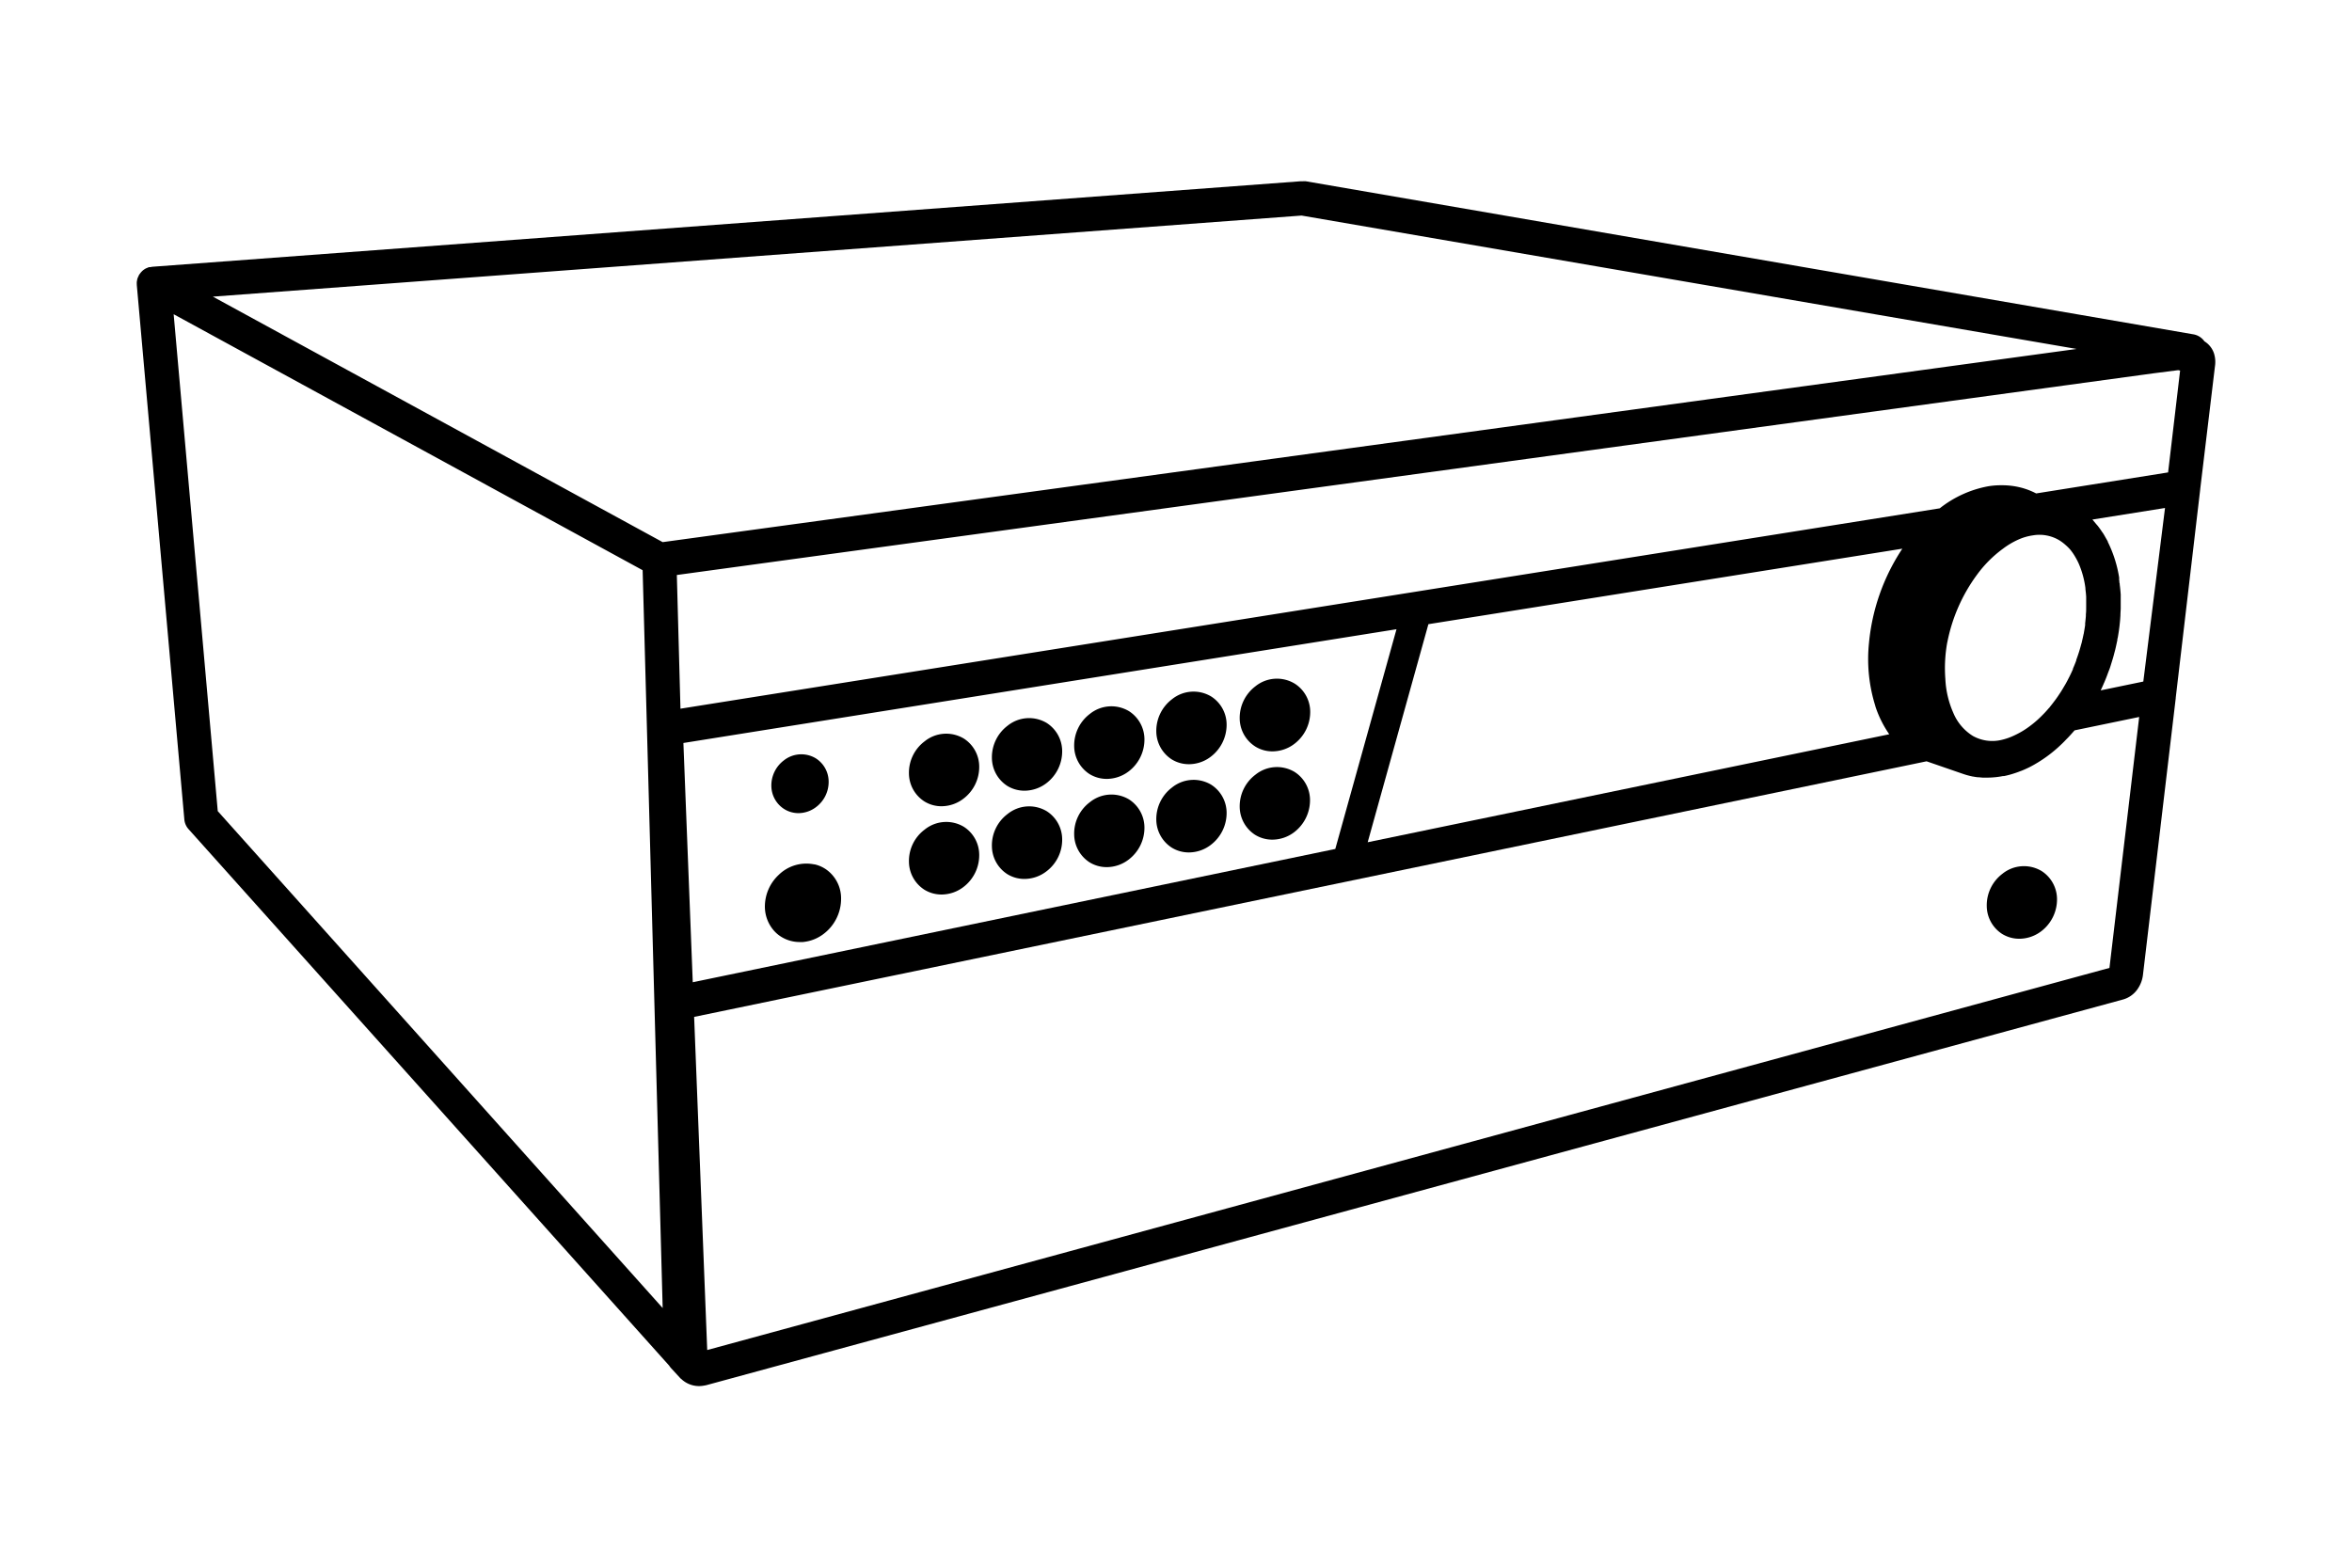 <svg id="Artwork" xmlns="http://www.w3.org/2000/svg" viewBox="0 0 480 320"><defs><style>.cls-1{fill:#000;}</style></defs><path class="cls-1" d="M168.54,177.43a6.68,6.68,0,0,0-2.33-1l-.1,0a8.06,8.06,0,0,0-7.23,2.19,8.86,8.86,0,0,0-2.78,6.59,7.47,7.47,0,0,0,1.77,4.67,6.59,6.59,0,0,0,1.2,1.1,7.12,7.12,0,0,0,4.14,1.31c.21,0,.42,0,.62,0a8.19,8.19,0,0,0,4.14-1.57,9,9,0,0,0,3.68-7.31A7.2,7.2,0,0,0,168.54,177.43Z"/><path class="cls-1" d="M160,165.12a5.5,5.5,0,0,0,2.95.86,6,6,0,0,0,3.6-1.24,6.42,6.42,0,0,0,2.56-5.26,5.64,5.64,0,0,0-2.64-4.7,5.73,5.73,0,0,0-6.52.45,6.41,6.41,0,0,0-2.53,5.24A5.65,5.65,0,0,0,160,165.12Z"/><path class="cls-1" d="M451.81,72.06a4.6,4.6,0,0,0-1.93-2.39,3.48,3.48,0,0,0-2.27-1.43L266.49,37a2.28,2.28,0,0,0-.27,0,1.27,1.27,0,0,0-.28,0h-.49L31.1,54.45h0l-.45.08-.23,0a4.62,4.62,0,0,0-.47.19l-.16.06a4.28,4.28,0,0,0-.57.37h0a3.6,3.6,0,0,0-.65.7,3.9,3.9,0,0,0-.25.36h0c0,.08-.06.16-.09.23a3.42,3.42,0,0,0-.17.4,2.1,2.1,0,0,0-.09.42,2.38,2.38,0,0,0-.05.26,2.9,2.9,0,0,0,0,.51,1,1,0,0,0,0,.17h0l9.7,109.07a3.41,3.41,0,0,0,.88,2l98.07,109.49a3.47,3.47,0,0,0,.44.57h0l1.84,2c.1.1.21.17.31.26a2.05,2.05,0,0,0,.23.2l0,0a5.28,5.28,0,0,0,3.29,1.14,5.53,5.53,0,0,0,1.06-.11,3.73,3.73,0,0,0,.46-.09L433.34,204h0a5.35,5.35,0,0,0,3-2.26,6.31,6.31,0,0,0,1-2.76h0l6.69-56.48v-.05s0,0,0-.05l5-42.56s0,0,0,0a.09.09,0,0,1,0-.05l3-25h0A5.81,5.81,0,0,0,451.81,72.06ZM44.44,165.57l-9-101.43,95.71,52.25L135.24,267Zm90.8-54.91L43.44,60.55,265.63,44,423.8,71.23Zm4.23,41L285,128.44l-12.49,44.85L141.38,200.5Zm243.25-7.51a22.06,22.06,0,0,0,2.84,5.73L279.12,171.92l12.39-44.51L388.23,112a41.86,41.86,0,0,0-6.81,19.3A31.92,31.92,0,0,0,382.72,144.1Zm47.78,53.42-286.17,78-2.67-68L393.18,155.4l7.44,2.57h0a15.55,15.55,0,0,0,2,.54h.07c.28.06.57.1.86.14l.2,0,.86.08h.07c.3,0,.61,0,.92,0a16.65,16.65,0,0,0,3.18-.32H409a16.73,16.73,0,0,0,1.69-.43l.44-.14c.41-.13.82-.28,1.22-.44.14-.05.29-.1.42-.16.51-.21,1-.44,1.51-.69h0a27.7,27.7,0,0,0,6.41-4.62h0l.38-.37h0c.23-.22.45-.46.67-.69l.29-.29c.42-.44.83-.9,1.24-1.37l.12-.13,13.18-2.73Zm-33.09-66.45a34.32,34.32,0,0,1,6.13-13.9,24.29,24.29,0,0,1,5.22-5.21A16.14,16.14,0,0,1,412,110.1a11.19,11.19,0,0,1,2.88-.82,7.88,7.88,0,0,1,5.54,1.1,9.44,9.44,0,0,1,1.13.87l0,0a9.32,9.32,0,0,1,1,1,1.13,1.13,0,0,0,.1.13,10.85,10.85,0,0,1,.78,1.14l.11.19a13.12,13.12,0,0,1,.72,1.4,18.56,18.56,0,0,1,1.33,4.89,1.11,1.11,0,0,1,0,.19c.07.54.13,1.09.16,1.65,0,.08,0,.15,0,.22,0,.51,0,1,0,1.54v.28c0,.5,0,1-.06,1.51l0,.35q-.06.73-.15,1.5c0,.12,0,.24,0,.36-.07.5-.16,1-.25,1.51,0,.13-.05.26-.08.39q-.15.73-.33,1.47c0,.11-.05.22-.08.33-.14.52-.28,1-.44,1.55l-.07.22c-.17.55-.36,1.09-.56,1.63a.76.76,0,0,1,0,.11c-.21.56-.43,1.11-.67,1.65a.42.42,0,0,1,0,.1c-.23.54-.48,1.07-.74,1.59l-.08.15c-.25.5-.51,1-.79,1.48a2.39,2.39,0,0,1-.13.21c-.26.46-.54.92-.82,1.36l-.17.25q-.42.65-.87,1.26l-.16.21c-.33.44-.66.87-1,1.28,0,.07-.11.13-.17.2-.35.41-.7.8-1.06,1.17l-.17.17a21,21,0,0,1-2.53,2.24,17.05,17.05,0,0,1-3.15,1.92,12.57,12.57,0,0,1-2.83,1,8.13,8.13,0,0,1-5.75-.82,10.1,10.1,0,0,1-4-4.71,19.24,19.24,0,0,1-1.63-6.94A29.38,29.38,0,0,1,397.41,131.07Zm40,8-8.7,1.8c.22-.46.43-.93.64-1.41,0-.05.05-.1.07-.16.28-.64.54-1.3.79-2l.06-.16c.11-.28.22-.56.32-.84s.22-.7.33-1.05l.12-.39c.18-.56.34-1.13.48-1.7.06-.21.12-.43.17-.64.12-.5.23-1,.33-1.49l.09-.39c0-.15,0-.29.07-.44.09-.49.17-1,.24-1.45l.12-.9c.05-.46.1-.92.14-1.38l.06-.88c0-.49.05-1,.06-1.44,0-.25,0-.5,0-.75,0-.52,0-1,0-1.55,0-.11,0-.21,0-.31s0-.16,0-.24c-.05-.68-.11-1.35-.2-2,0-.12,0-.25-.05-.37s0-.39-.07-.57h0l0-.26h0l0-.26h0a25.43,25.43,0,0,0-2.31-7.27l0-.07,0,0c-.14-.28-.31-.56-.47-.84s-.27-.49-.42-.73-.26-.36-.38-.55-.44-.64-.67-.94-.24-.29-.37-.44q-.41-.49-.84-1l0,0,14.82-2.36Zm5.06-42.69-26.93,4.29a14.4,14.4,0,0,0-3.26-1.23h0a15.48,15.48,0,0,0-3.73-.44c-.15,0-.3,0-.44,0a17.07,17.07,0,0,0-2.24.19,22.46,22.46,0,0,0-10,4.52l-257,40.9-.74-27.29,301.3-41.16,5.09-.65.4.08Z"/><path class="cls-1" d="M196.69,150.75a7,7,0,0,0-8,.58,8,8,0,0,0-3.19,6.59,6.84,6.84,0,0,0,3.12,5.65,6.57,6.57,0,0,0,3.55,1,7.39,7.39,0,0,0,4.45-1.54,8.12,8.12,0,0,0,3.22-6.59A6.81,6.81,0,0,0,196.69,150.75Z"/><path class="cls-1" d="M213.61,147.57a7,7,0,0,0-8,.58,8.07,8.07,0,0,0-3.18,6.59,6.86,6.86,0,0,0,3.11,5.66h0a6.68,6.68,0,0,0,3.56,1,7.45,7.45,0,0,0,4.45-1.53,8.18,8.18,0,0,0,3.22-6.6A6.84,6.84,0,0,0,213.61,147.57Z"/><path class="cls-1" d="M230.4,145.16a7,7,0,0,0-8,.58,8.07,8.07,0,0,0-3.18,6.59,6.86,6.86,0,0,0,3.11,5.66,6.71,6.71,0,0,0,3.56,1,7.45,7.45,0,0,0,4.45-1.53,8.18,8.18,0,0,0,3.22-6.6A6.84,6.84,0,0,0,230.4,145.16Z"/><path class="cls-1" d="M247.17,142.16a7,7,0,0,0-8,.58,8.1,8.1,0,0,0-3.19,6.59,6.87,6.87,0,0,0,3.12,5.66h0a6.65,6.65,0,0,0,3.55,1,7.36,7.36,0,0,0,4.45-1.53,8.19,8.19,0,0,0,3.23-6.6A6.82,6.82,0,0,0,247.17,142.16Z"/><path class="cls-1" d="M256.16,152.37h0a6.58,6.58,0,0,0,3.56,1,7.41,7.41,0,0,0,4.45-1.54,8.17,8.17,0,0,0,3.22-6.59,6.82,6.82,0,0,0-3.2-5.72,7,7,0,0,0-8,.58,8.1,8.1,0,0,0-3.19,6.59A6.86,6.86,0,0,0,256.16,152.37Z"/><path class="cls-1" d="M196.69,168.76a7,7,0,0,0-8,.59,8,8,0,0,0-3.19,6.58,6.86,6.86,0,0,0,3.12,5.66,6.65,6.65,0,0,0,3.55,1,7.38,7.38,0,0,0,4.45-1.53,8.15,8.15,0,0,0,3.22-6.6A6.81,6.81,0,0,0,196.69,168.76Z"/><path class="cls-1" d="M213.61,165.58a7,7,0,0,0-8,.59,8,8,0,0,0-3.18,6.58,6.85,6.85,0,0,0,3.11,5.66,6.61,6.61,0,0,0,3.56,1,7.39,7.39,0,0,0,4.45-1.54,8.07,8.07,0,0,0,3.22-6.6A6.84,6.84,0,0,0,213.61,165.58Z"/><path class="cls-1" d="M230.4,163.17a7,7,0,0,0-8,.59,8,8,0,0,0-3.18,6.58,6.85,6.85,0,0,0,3.11,5.66,6.63,6.63,0,0,0,3.56,1,7.39,7.39,0,0,0,4.45-1.54,8.16,8.16,0,0,0,3.22-6.59A6.84,6.84,0,0,0,230.4,163.17Z"/><path class="cls-1" d="M247.17,160.17a7,7,0,0,0-8,.59,8.08,8.08,0,0,0-3.19,6.58,6.86,6.86,0,0,0,3.12,5.66,6.58,6.58,0,0,0,3.56,1,7.36,7.36,0,0,0,4.44-1.54,8.17,8.17,0,0,0,3.23-6.59A6.83,6.83,0,0,0,247.17,160.17Z"/><path class="cls-1" d="M264.19,157.56a7,7,0,0,0-8,.59,8.07,8.07,0,0,0-3.19,6.58,6.88,6.88,0,0,0,3.12,5.66,6.66,6.66,0,0,0,3.56,1,7.4,7.4,0,0,0,4.45-1.53,8.21,8.21,0,0,0,3.22-6.6A6.82,6.82,0,0,0,264.19,157.56Z"/><path class="cls-1" d="M416.64,177.79a7,7,0,0,0-8,.58,8.07,8.07,0,0,0-3.18,6.59,6.85,6.85,0,0,0,3.11,5.66h0a6.68,6.68,0,0,0,3.56,1,7.45,7.45,0,0,0,4.45-1.53,8.18,8.18,0,0,0,3.22-6.6A6.84,6.84,0,0,0,416.64,177.79Z"/></svg>